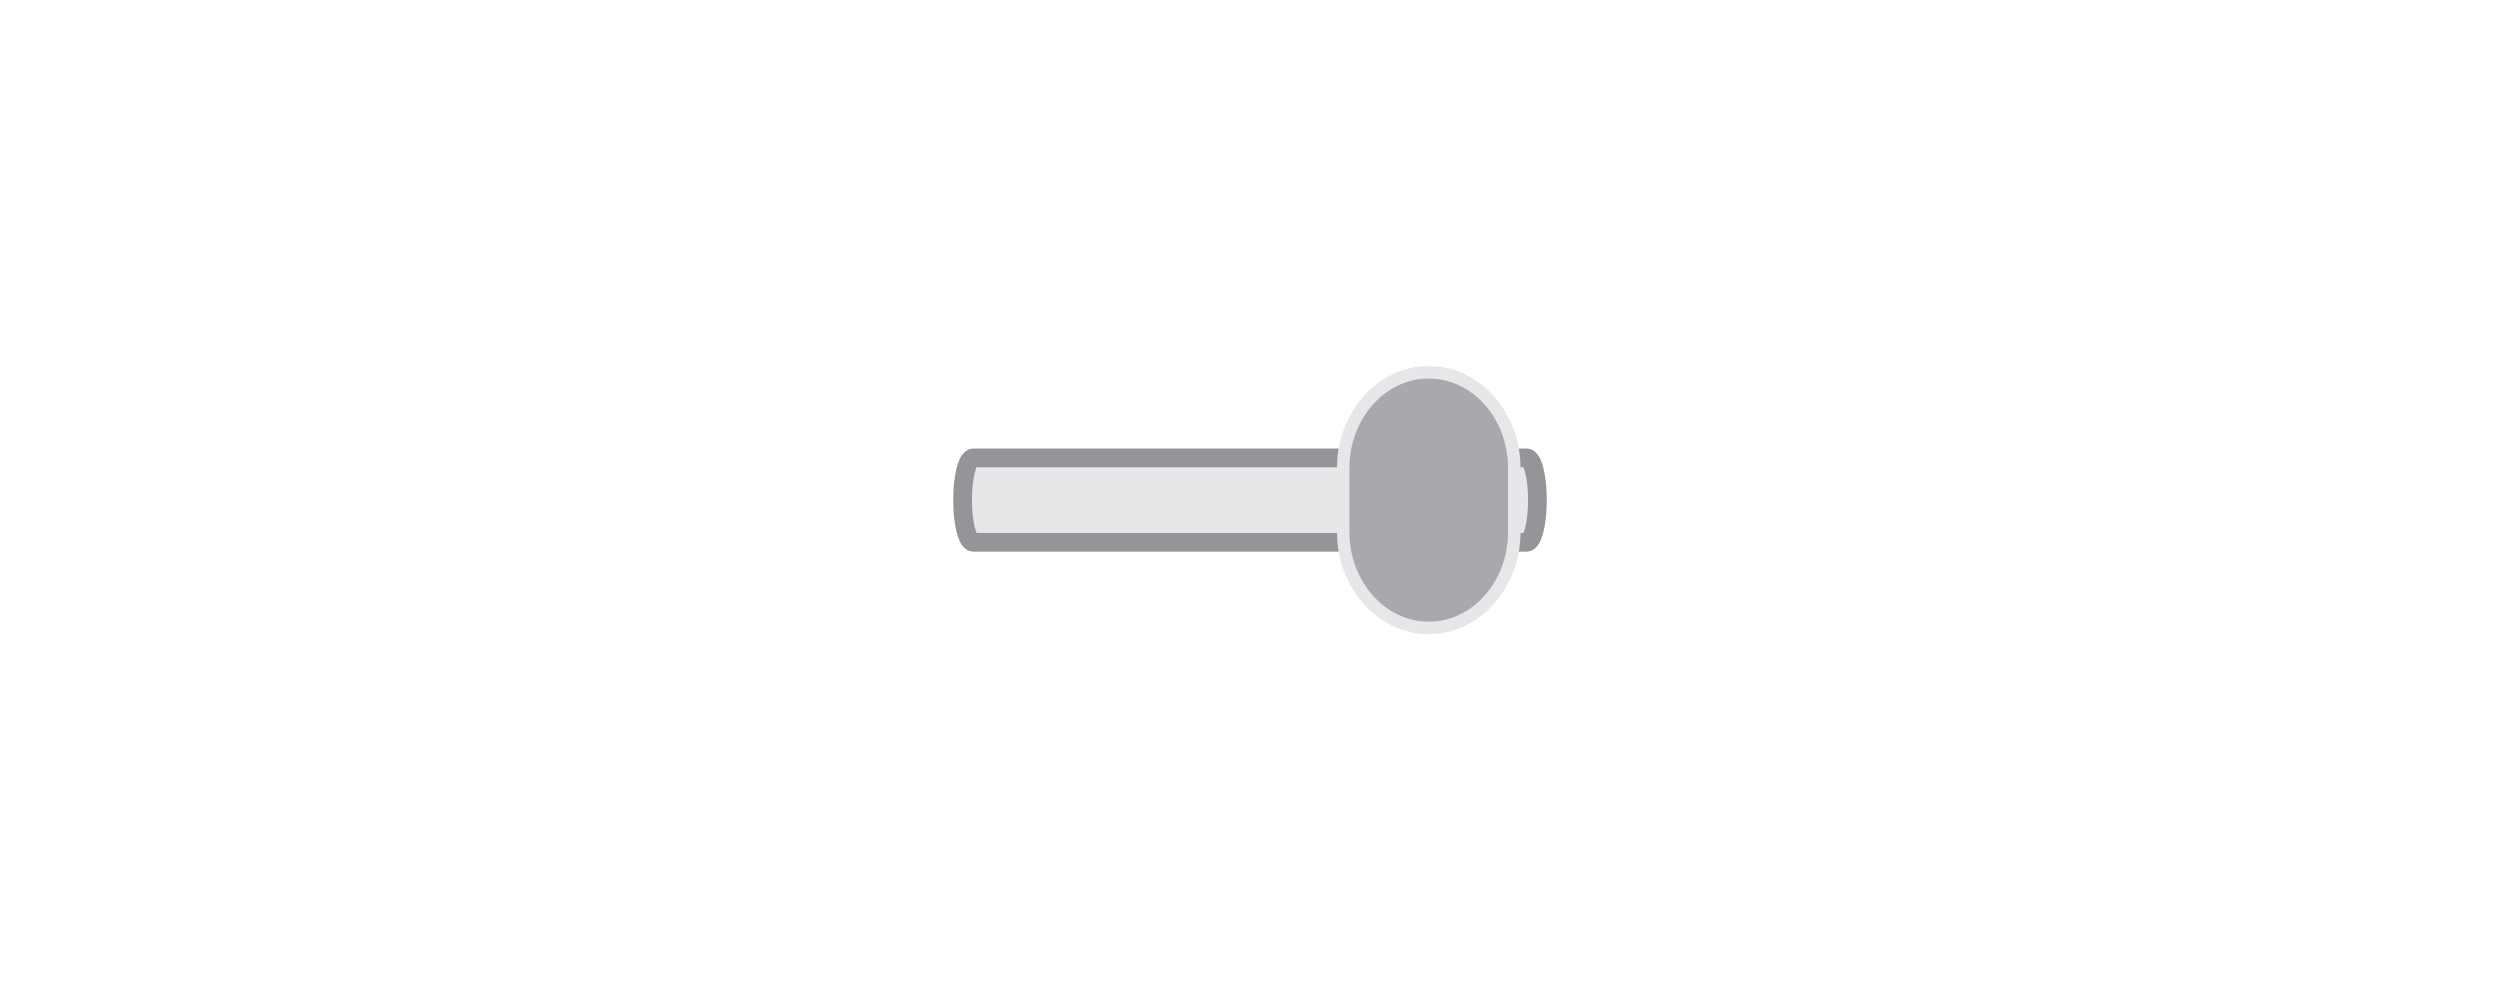<?xml version="1.0" encoding="utf-8"?>
<!-- Generator: Adobe Illustrator 15.1.0, SVG Export Plug-In . SVG Version: 6.00 Build 0)  -->
<!DOCTYPE svg PUBLIC "-//W3C//DTD SVG 1.1//EN" "http://www.w3.org/Graphics/SVG/1.1/DTD/svg11.dtd">
<svg version="1.1" xmlns="http://www.w3.org/2000/svg" xmlns:xlink="http://www.w3.org/1999/xlink" x="0px" y="0px" width="56.69px"
	 height="22.68px" viewBox="0 0 56.69 22.68" enable-background="new 0 0 56.69 22.68" xml:space="preserve">
<g id="Layer_1">
	<path fill="#E6E7E8" stroke="#939598" stroke-width="0.425" stroke-miterlimit="10" d="M34.863,11.34
		c0,0.527-0.11,0.957-0.245,0.957H22.072c-0.135,0-0.245-0.43-0.245-0.957l0,0c0-0.528,0.109-0.957,0.245-0.957h12.546
		C34.753,10.383,34.863,10.812,34.863,11.34L34.863,11.34z"/>
	<path fill="#A7A9AC" stroke="#E6E7E8" stroke-width="0.283" stroke-miterlimit="10" d="M30.458,12.062
		c0,1.2,0.869,2.176,1.941,2.176l0,0c1.071,0,1.939-0.976,1.939-2.176v-1.443c0-1.203-0.868-2.177-1.939-2.177l0,0
		c-1.072,0-1.941,0.975-1.941,2.177V12.062z"/>
</g>
<g id="Layer_3">
</g>
</svg>
